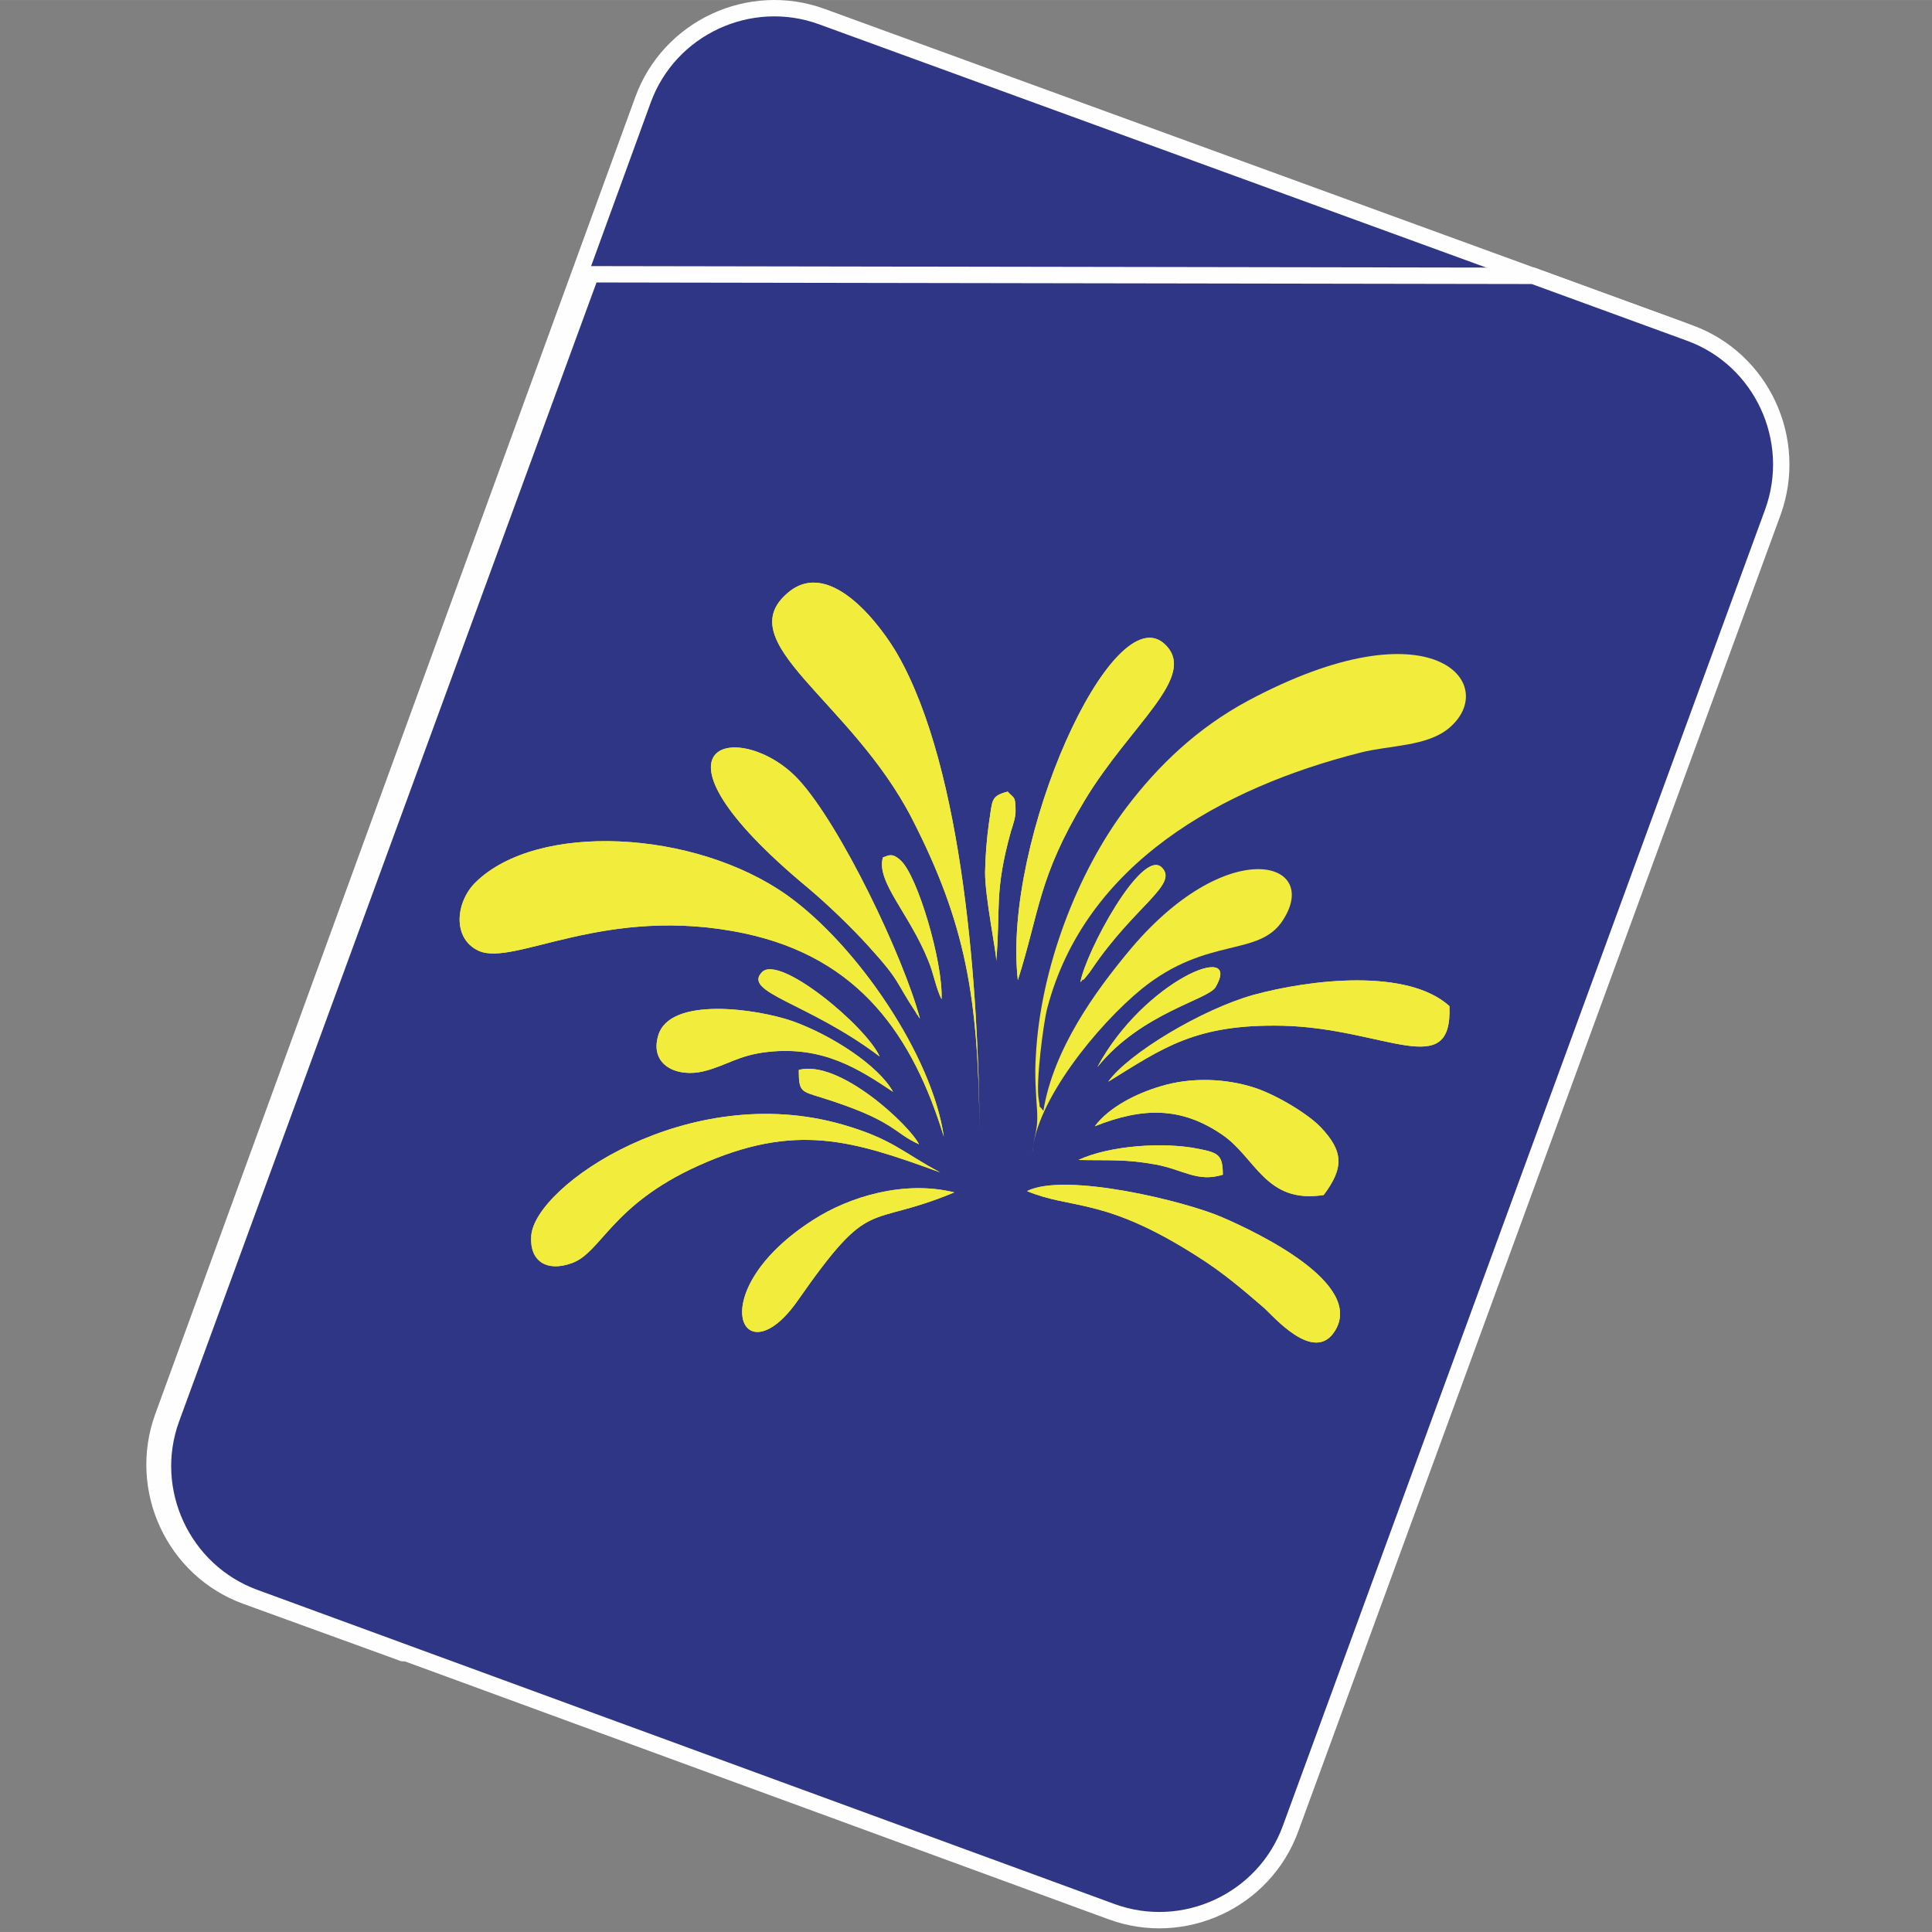 <?xml version="1.0" encoding="UTF-8" standalone="no"?>
<svg
   xmlns:dc="http://purl.org/dc/elements/1.1/"
   xmlns:cc="http://creativecommons.org/ns#"
   xmlns:rdf="http://www.w3.org/1999/02/22-rdf-syntax-ns#"
   xmlns:svg="http://www.w3.org/2000/svg"
   xmlns="http://www.w3.org/2000/svg"
   xmlns:sodipodi="http://sodipodi.sourceforge.net/DTD/sodipodi-0.dtd"
   xmlns:inkscape="http://www.inkscape.org/namespaces/inkscape"
   xml:space="preserve"
   width="223"
   height="223"
   version="1.1"
   style="clip-rule:evenodd;fill-rule:evenodd;image-rendering:optimizeQuality;shape-rendering:geometricPrecision;text-rendering:geometricPrecision"
   viewBox="0 0 5900.256 5900.127"
   id="svg7086"
   sodipodi:docname="card_yellow.svg"
   inkscape:version="1.0 (4035a4fb49, 2020-05-01)"><rect x="0" y="0" width="5900.256" height="5900.127" fill="#808080" stroke="none"/><sodipodi:namedview
   inkscape:pagecheckerboard="false"
   inkscape:document-rotation="0"
   pagecolor="#000000"
   bordercolor="#666666"
   borderopacity="1"
   objecttolerance="10"
   gridtolerance="10"
   guidetolerance="10"
   inkscape:pageopacity="0"
   inkscape:pageshadow="2"
   inkscape:window-width="1920"
   inkscape:window-height="1001"
   id="namedview7088"
   showgrid="false"
   fit-margin-top="0"
   fit-margin-left="0"
   fit-margin-right="0"
   fit-margin-bottom="0"
   units="px"
   inkscape:zoom="1.8035665"
   inkscape:cx="43.541695"
   inkscape:cy="125.7229"
   inkscape:window-x="-9"
   inkscape:window-y="-9"
   inkscape:window-maximized="1"
   inkscape:current-layer="Layer_x0020_1" />
 <defs
   id="defs6671">
  <style
   type="text/css"
   id="style6669">
   <![CDATA[
    .str0 {stroke:#FEFEFE;stroke-width:50}
    .fil2 {fill:#FEFEFE}
    .fil3 {fill:#FFF212}
    .fil4 {fill:#ED3237}
    .fil1 {fill:#00AFEF}
    .fil0 {fill:#2F3686}
   ]]>
  </style>
 
   
   
   
   
   
   
   
   
   
   
   
   
   
   
   
   
   
   
   
   
   
   
   
   
   
   
   
   
   
   
   
   
   
   
   
   
   
   
   
   
   
   
   
   
   
   
   
   
   
   
   
   
   
   
   
   
   
   
   
   
   
   
   
   
   
   
   
   
   
   
   
   
   
   
   
   
   
   
   
   
   
   
   
   
   
   
   
   
   
   
   
   
   
   
   
   
   
   
   
   
   
   
   
   
   
   
   
   
   
   
   
   
   
   
   
   
   
   
   
   
   
   
   
   
   
   
   
   
   
   
   
   
   
   
   
   
   
   
   
   
   
   
   
   
   
   
   
   
   
   
   
   
   
   
   
   
   
   
   
   
   
   
   
   
   
   
   
   
   
   
   
   
   
   
   
   
   
   
   
   
   
   
   
   
   
   
   
   
   
   
   
   
   
   
   
   
   
   
   
   
   
   
   
   
   
  </defs>
 <g
   id="Layer_x0020_1"
   transform="translate(-4412.382,-378.532)"
   style="mix-blend-mode:darken">
  <path
   id="path6858"
   d="m 8109.831,4367 c -29,-41 -288,-361 -384,-258 -70,75 91,129 143,152 71,32 170,85 241,106 z"
   class="fil2"
   style="fill:#f2ec3d;fill-opacity:1" /><path
   id="path6900"
   d="m 7639.831,4453 78,-4 c -30,-21 -249,-116 -279,-113 -102,9 -32,134 201,117 z"
   class="fil2"
   style="fill:#f2ec3d;fill-opacity:1" /><path
   id="path6902"
   d="m 7704.831,3767 c -17,77 43,89 96,121 52,31 107,68 159,91 -20,-52 -178,-271 -255,-212 z"
   class="fil2"
   style="fill:#f2ec3d;fill-opacity:1" /><path
   id="path6944"
   d="m 6686.831,4209 c -2,-8 -12,-29 -46,-90 l -220,-394 c -96,-173 -194,-364 -297,-531 2,25 109,232 129,273 l 328,676 c 36,75 48,95 56,100 29,21 55,-9 50,-34 z"
   class="fil3"
   style="fill:#f2ec3d;fill-opacity:1" /><path
   id="path6950"
   d="m 6231.831,2782 c 29,-3 901,-251 997,-279 26,-8 92,-18 120,-39 30,-22 5,-68 -25,-60 l -945,325 c -40,14 -113,35 -147,53 z"
   class="fil3"
   style="fill:#f2ec3d;fill-opacity:1" /><path
   id="path6956"
   d="m 6186.831,3095 c 25,32 609,596 667,653 l 169,165 c 21,18 53,18 62,-11 10,-33 -74,-91 -98,-112 -38,-33 -76,-66 -114,-99 -77,-67 -151,-132 -228,-199 -152,-131 -312,-267 -458,-397 z"
   class="fil3"
   style="fill:#f2ec3d;fill-opacity:1" /><path
   id="path6962"
   d="m 6287.831,2893 c 18,7 129,14 147,14 130,6 295,24 433,33 l 508,40 c 20,1 57,11 68,-21 19,-57 -76,-48 -122,-49 -49,-1 -98,-1 -147,-2 l -587,-12 c -29,0 -275,-8 -300,-3 z"
   class="fil3"
   style="fill:#f2ec3d;fill-opacity:1" /><path
   id="path6972"
   d="m 6252.831,3007 960,438 c 54,23 118,69 133,16 12,-42 -55,-55 -113,-78 z"
   class="fil3"
   style="fill:#f2ec3d;fill-opacity:1" /><path
   id="path6988"
   d="m 6121.831,3094 c 26,45 448,602 526,707 25,35 45,73 79,85 55,-29 5,-66 -24,-100 z"
   class="fil3"
   style="fill:#f2ec3d;fill-opacity:1" /><path
   id="path6996"
   d="m 6042.831,3132 c 7,29 27,89 37,123 l 222,732 c 8,27 22,104 51,107 57,6 19,-71 7,-101 l -274,-746 z"
   class="fil3"
   style="fill:#f2ec3d;fill-opacity:1" /><path
   id="path7004"
   d="m 6198.831,3036 c 22,21 73,51 100,68 33,22 66,44 99,66 75,49 495,333 586,384 32,18 56,-21 26,-47 -17,-15 -42,-27 -55,-34 -201,-112 -440,-254 -644,-374 -17,-10 -35,-21 -53,-31 -11,-6 -18,-11 -27,-16 l -21,-12 c -13,-5 -3,-1 -11,-4 z"
   class="fil3"
   style="fill:#f2ec3d;fill-opacity:1" /><path
   id="path7006"
   d="m 6240.831,2941 c 11,7 2,3 14,7 l 307,72 c 12,4 17,7 28,9 21,5 38,8 59,13 22,4 35,9 57,15 l 233,54 c 42,15 76,16 116,28 23,6 101,40 113,0 13,-43 -56,-42 -96,-50 -41,-9 -78,-13 -118,-21 z"
   class="fil3"
   style="fill:#f2ec3d;fill-opacity:1" /><path
   id="path7010"
   d="m 6921.831,429 2619,955 c 220,80 335,326 255,546 l -1275,3497 h -2878 l -479,-174 c -220,-80 -334,-326 -254,-547 l 1466,-4022 c 80,-221 326,-335 546,-255 z"
   class="fil0 str0" /><path
   style="clip-rule:evenodd;mix-blend-mode:darken;fill:#2f3686;fill-rule:evenodd;stroke:#fefefe;stroke-width:50;image-rendering:optimizeQuality;shape-rendering:geometricPrecision;text-rendering:geometricPrecision"
   class="fil0 str0"
   d="M 7807.366,6216.745 5189.954,5257.403 c -219.867,-80.365 -334.459,-326.555 -254.094,-546.422 l 1280.798,-3494.88 2877.996,4.773 478.711,174.794 c 219.867,80.365 333.459,326.553 253.093,547.42 L 8353.788,5962.651 c -80.367,220.867 -326.555,334.459 -546.422,254.094 z"
   id="path7010-1" /><path
   id="path7012"
   d="m 7564.831,3902 c 9,-160 200,-394 335,-504 201,-162 358,-95 431,-210 118,-183 -176,-264 -475,100 -95,115 -226,292 -257,483 -19,-26 -7,3 -14,-34 -10,-48 14,-236 26,-280 116,-441 533,-673 956,-780 89,-23 204,-18 272,-76 156,-133 -50,-385 -616,-82 -154,83 -273,197 -370,325 -150,198 -263,491 -277,759 -4,58 0,112 4,170 3,63 -10,67 -15,129 z"
   class="fil4"
   style="fill:#f2ec3d;fill-opacity:1" /><path
   id="path7014"
   d="m 7294.831,3850 c -35,-247 -265,-585 -478,-737 -283,-201 -764,-225 -952,-40 -62,61 -71,172 9,209 108,50 387,-143 812,-53 353,75 515,315 609,621 z"
   class="fil4"
   style="fill:#f2ec3d;fill-opacity:1" /><path
   id="path7016"
   d="m 7403.831,3823 c -3,-404 -47,-1092 -251,-1447 -43,-75 -200,-296 -331,-190 -188,153 189,329 376,693 164,320 202,546 206,944 z"
   class="fil4"
   style="fill:#f2ec3d;fill-opacity:1" /><path
   id="path7018"
   d="m 7283.831,3959 c -112,-59 -145,-102 -298,-146 -471,-136 -939,186 -951,339 -6,78 47,112 124,84 90,-32 120,-177 385,-297 299,-135 473,-77 740,20 z"
   class="fil4"
   style="fill:#f2ec3d;fill-opacity:1" /><path
   id="path7020"
   d="m 7221.831,3489 c -51,-190 -242,-590 -371,-730 -173,-186 -518,-123 29,331 62,52 135,123 184,177 101,111 81,106 146,204 1,3 4,7 6,9 1,2 3,6 6,9 z"
   class="fil4"
   style="fill:#f2ec3d;fill-opacity:1" /><path
   id="path7022"
   d="m 7548.831,4016 c 136,57 234,17 518,198 80,50 141,103 204,157 28,24 155,176 219,71 88,-144 -234,-298 -345,-346 -109,-48 -479,-139 -596,-80 z"
   class="fil4"
   style="fill:#f2ec3d;fill-opacity:1" /><path
   id="path7024"
   d="m 7520.831,3372 c 67,-211 62,-313 204,-549 141,-234 348,-379 245,-477 -159,-151 -497,598 -449,1026 z"
   class="fil4"
   style="fill:#f2ec3d;fill-opacity:1" /><path
   id="path7026"
   d="m 7755.831,3818 c 146,-58 263,-60 388,25 104,70 133,213 311,185 63,-84 60,-134 -9,-207 -36,-38 -129,-96 -200,-120 -91,-30 -198,-33 -289,-5 -72,21 -157,63 -201,122 z"
   class="fil4"
   style="fill:#f2ec3d;fill-opacity:1" /><path
   id="path7028"
   d="m 7796.831,3682 c 167,-103 266,-177 534,-171 312,8 518,172 508,-60 -128,-116 -424,-82 -599,-34 -157,44 -382,179 -443,265 z"
   class="fil4"
   style="fill:#f2ec3d;fill-opacity:1" /><path
   id="path7030"
   d="m 7326.831,4020 c -153,-38 -321,13 -431,84 -343,219 -217,490 -47,246 227,-325 206,-217 478,-330 z"
   class="fil4"
   style="fill:#f2ec3d;fill-opacity:1" /><path
   id="path7032"
   d="m 7139.831,3713 c -44,-80 -187,-173 -307,-216 -110,-38 -374,-76 -410,43 -28,92 58,130 139,110 69,-17 105,-49 195,-59 171,-19 281,54 383,122 z"
   class="fil4"
   style="fill:#f2ec3d;fill-opacity:1" /><path
   id="path7034"
   d="m 8146.831,3966 c 0,-60 -13,-67 -74,-79 -107,-22 -273,-10 -367,34 93,2 145,-3 237,14 84,16 127,55 204,31 z"
   class="fil4"
   style="fill:#f2ec3d;fill-opacity:1" /><path
   id="path7036"
   d="m 6739.831,3347 c -62,63 141,93 359,258 -42,-93 -305,-312 -359,-258 z"
   class="fil4"
   style="fill:#f2ec3d;fill-opacity:1" /><path
   id="path7038"
   d="m 7454.831,3314 c 14,-163 -7,-210 45,-397 6,-19 15,-44 14,-64 0,-44 -5,-36 -24,-57 -53,14 -46,26 -57,94 -7,49 -11,101 -12,151 -1,76 36,252 34,273 z"
   class="fil4"
   style="fill:#f2ec3d;fill-opacity:1" /><path
   id="path7040"
   d="m 7763.831,3637 c 135,-166 338,-205 361,-244 84,-144 -219,-20 -361,244 z"
   class="fil4"
   style="fill:#f2ec3d;fill-opacity:1" /><path
   id="path7042"
   d="m 7218.831,3873 c -27,-56 -242,-260 -367,-227 0,67 7,65 68,84 227,71 219,107 299,143 z"
   class="fil4"
   style="fill:#f2ec3d;fill-opacity:1" /><path
   id="path7044"
   d="m 7108.831,2997 c -22,73 81,172 138,314 17,40 24,86 41,119 5,-112 -73,-377 -125,-424 -27,-25 -38,-14 -54,-9 z"
   class="fil4"
   style="fill:#f2ec3d;fill-opacity:1" /><path
   id="path7046"
   d="m 7711.831,3378 c 3,-2 7,-10 8,-8 1,3 7,-6 8,-7 18,-23 5,-5 19,-25 131,-194 267,-259 213,-311 -61,-57 -230,255 -248,351 z"
   class="fil4"
   style="fill:#f2ec3d;fill-opacity:1" /><path
   id="path7050"
   d="m 7294.831,3850 c -35,-247 -265,-585 -478,-737 -283,-201 -764,-225 -952,-40 -62,61 -71,172 9,209 108,50 387,-143 812,-53 353,75 515,315 609,621 z"
   class="fil4"
   style="fill:#f2ec3d;fill-opacity:1" /><path
   id="path7052"
   d="m 7403.831,3823 c -3,-404 -47,-1092 -251,-1447 -43,-75 -200,-296 -331,-190 -188,153 189,329 376,693 164,320 202,546 206,944 z"
   class="fil4"
   style="fill:#f2ec3d;fill-opacity:1" /><path
   id="path7054"
   d="m 7283.831,3959 c -112,-59 -145,-102 -298,-146 -471,-136 -939,186 -951,339 -6,78 47,112 124,84 90,-32 120,-177 385,-297 299,-135 473,-77 740,20 z"
   class="fil4"
   style="fill:#f2ec3d;fill-opacity:1" /><path
   id="path7056"
   d="m 7221.831,3489 c -51,-190 -242,-590 -371,-730 -173,-186 -518,-123 29,331 62,52 135,123 184,177 101,111 81,106 146,204 1,3 4,7 6,9 1,2 3,6 6,9 z"
   class="fil4"
   style="fill:#f2ec3d;fill-opacity:1" /><path
   id="path7058"
   d="m 7548.831,4016 c 136,57 234,17 518,198 80,50 141,103 204,157 28,24 155,176 219,71 88,-144 -234,-298 -345,-346 -109,-48 -479,-139 -596,-80 z"
   class="fil4"
   style="fill:#f2ec3d;fill-opacity:1" /><path
   id="path7060"
   d="m 7520.831,3372 c 67,-211 62,-313 204,-549 141,-234 348,-379 245,-477 -159,-151 -497,598 -449,1026 z"
   class="fil4"
   style="fill:#f2ec3d;fill-opacity:1" /><path
   id="path7062"
   d="m 7755.831,3818 c 146,-58 263,-60 388,25 104,70 133,213 311,185 63,-84 60,-134 -9,-207 -36,-38 -129,-96 -200,-120 -91,-30 -198,-33 -289,-5 -72,21 -157,63 -201,122 z"
   class="fil4"
   style="fill:#f2ec3d;fill-opacity:1" /><path
   id="path7064"
   d="m 7796.831,3682 c 167,-103 266,-177 534,-171 312,8 518,172 508,-60 -128,-116 -424,-82 -599,-34 -157,44 -382,179 -443,265 z"
   class="fil4"
   style="fill:#f2ec3d;fill-opacity:1" /><path
   id="path7066"
   d="m 7326.831,4020 c -153,-38 -321,13 -431,84 -343,219 -217,490 -47,246 227,-325 206,-217 478,-330 z"
   class="fil4"
   style="fill:#f2ec3d;fill-opacity:1" /><path
   id="path7068"
   d="m 7139.831,3713 c -44,-80 -187,-173 -307,-216 -110,-38 -374,-76 -410,43 -28,92 58,130 139,110 69,-17 105,-49 195,-59 171,-19 281,54 383,122 z"
   class="fil4"
   style="fill:#f2ec3d;fill-opacity:1" /><path
   id="path7070"
   d="m 8146.831,3966 c 0,-60 -13,-67 -74,-79 -107,-22 -273,-10 -367,34 93,2 145,-3 237,14 84,16 127,55 204,31 z"
   class="fil4"
   style="fill:#f2ec3d;fill-opacity:1" /><path
   id="path7072"
   d="m 6739.831,3347 c -62,63 141,93 359,258 -42,-93 -305,-312 -359,-258 z"
   class="fil4"
   style="fill:#f2ec3d;fill-opacity:1" /><path
   id="path7074"
   d="m 7454.831,3314 c 14,-163 -7,-210 45,-397 6,-19 15,-44 14,-64 0,-44 -5,-36 -24,-57 -53,14 -46,26 -57,94 -7,49 -11,101 -12,151 -1,76 36,252 34,273 z"
   class="fil4"
   style="fill:#f2ec3d;fill-opacity:1" /><path
   id="path7076"
   d="m 7763.831,3637 c 135,-166 338,-205 361,-244 84,-144 -219,-20 -361,244 z"
   class="fil4"
   style="fill:#f2ec3d;fill-opacity:1" /><path
   id="path7078"
   d="m 7218.831,3873 c -27,-56 -242,-260 -367,-227 0,67 7,65 68,84 227,71 219,107 299,143 z"
   class="fil4"
   style="fill:#f2ec3d;fill-opacity:1" /><path
   id="path7080"
   d="m 7108.831,2997 c -22,73 81,172 138,314 17,40 24,86 41,119 5,-112 -73,-377 -125,-424 -27,-25 -38,-14 -54,-9 z"
   class="fil4"
   style="fill:#f2ec3d;fill-opacity:1" /><path
   id="path7082"
   d="m 7711.831,3378 c 3,-2 7,-10 8,-8 1,3 7,-6 8,-7 18,-23 5,-5 19,-25 131,-194 267,-259 213,-311 -61,-57 -230,255 -248,351 z"
   class="fil4"
   style="fill:#f2ec3d;fill-opacity:1" />
 </g>
</svg>
